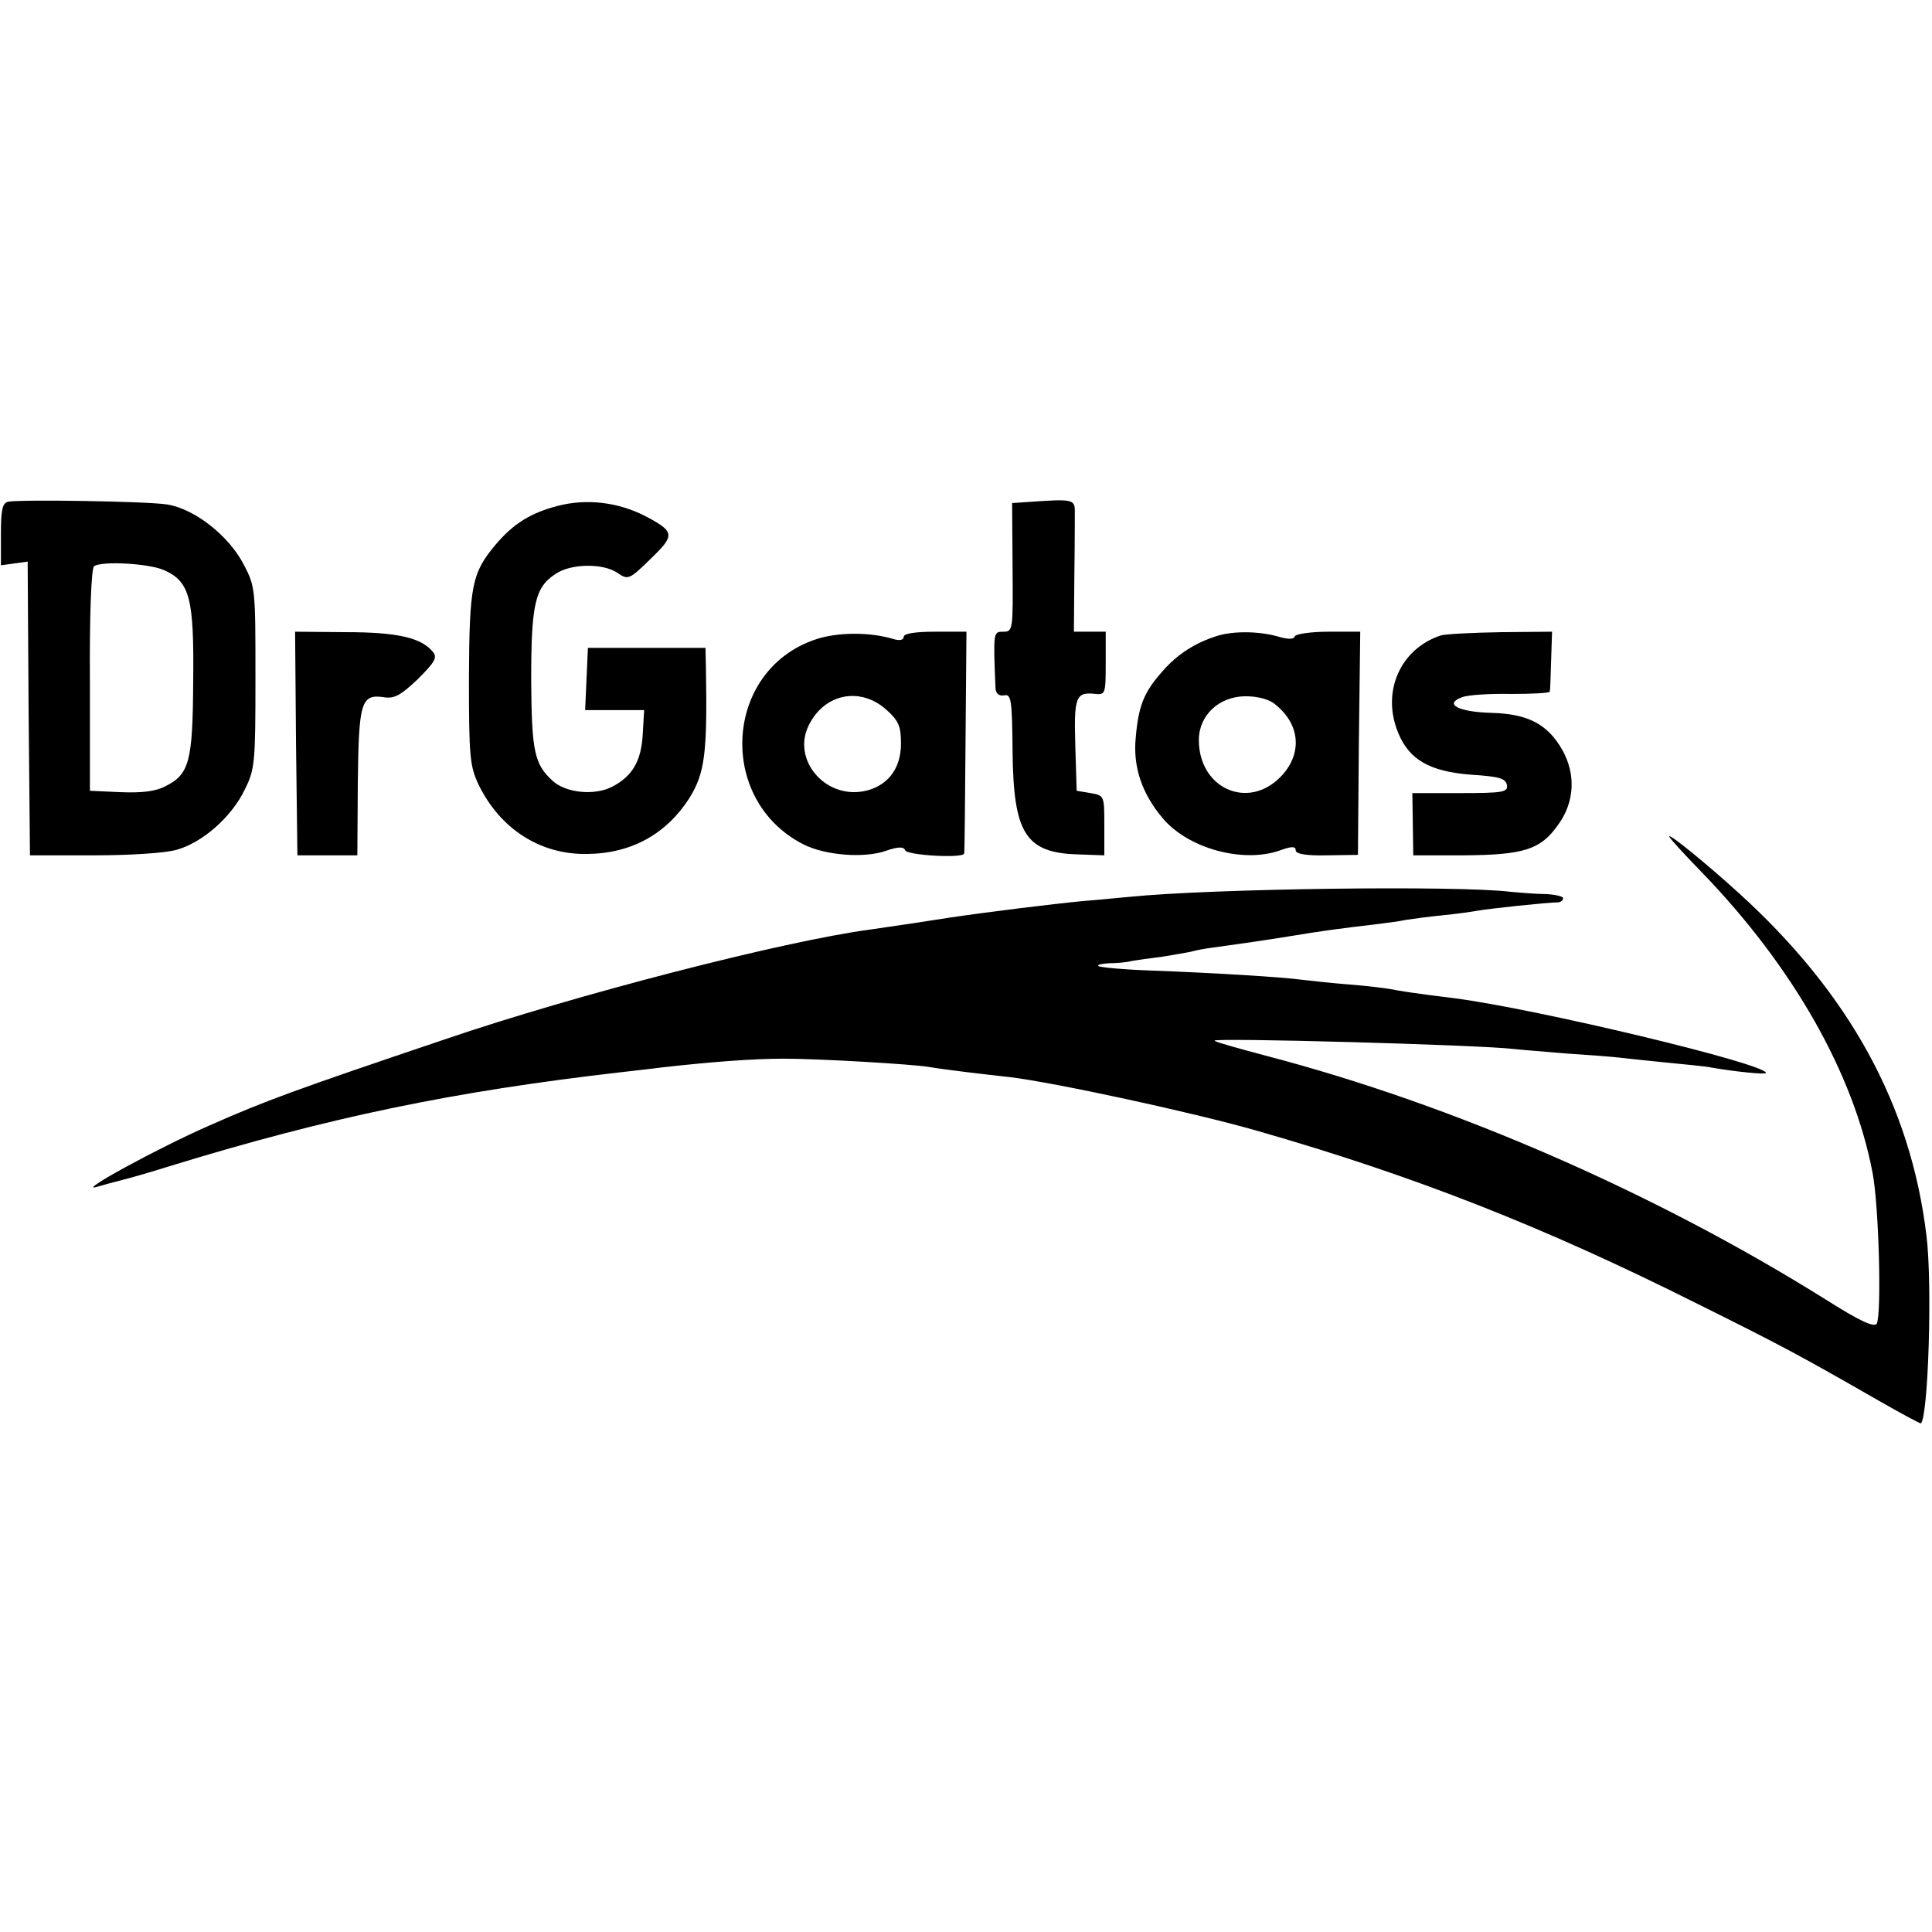 <?xml version="1.0" standalone="no"?>
<!DOCTYPE svg PUBLIC "-//W3C//DTD SVG 20010904//EN"
 "http://www.w3.org/TR/2001/REC-SVG-20010904/DTD/svg10.dtd">
<svg version="1.0" xmlns="http://www.w3.org/2000/svg"
 width="419pt" height="419pt" viewBox="0 0 419 419"
 preserveAspectRatio="xMidYMid meet">
<g transform="translate(0,419) scale(0.1,-0.1)"
fill="#000000" stroke="none">
<path d="M18 3102 c-13 -3 -16 -17 -16 -71 l0 -67 29 4 29 4 2 -318 3 -319
138 0 c81 0 156 5 180 12 57 16 120 72 148 131 22 44 23 59 23 242 0 191 0
197 -25 245 -33 64 -108 122 -167 131 -45 7 -316 11 -344 6z m339 -149 c55
-25 64 -62 62 -240 -1 -174 -8 -202 -60 -228 -20 -11 -51 -15 -97 -13 l-67 3
0 240 c-1 139 3 243 9 247 17 12 121 6 153 -9z"/>
<path d="M1210 3093 c-58 -15 -96 -38 -135 -84 -52 -62 -57 -89 -58 -290 0
-171 2 -190 21 -231 47 -96 134 -152 236 -150 95 1 171 43 221 121 34 55 39
97 36 281 l-1 45 -127 0 -128 0 -3 -68 -3 -67 64 0 64 0 -3 -51 c-3 -59 -22
-92 -66 -115 -38 -20 -101 -14 -130 13 -39 36 -45 63 -46 218 0 165 8 202 54
231 33 22 103 23 134 1 22 -15 25 -14 71 31 54 52 53 59 -14 94 -58 29 -125
37 -187 21z"/>
<path d="M2240 3102 l-45 -3 1 -139 c1 -136 1 -140 -20 -140 -22 0 -22 0 -17
-123 1 -11 7 -17 19 -15 15 3 17 -9 18 -122 2 -178 28 -220 143 -223 l56 -2 0
65 c0 64 0 65 -30 70 l-30 5 -3 99 c-3 105 1 116 44 111 21 -2 22 1 22 66 l0
69 -35 0 -34 0 1 123 c1 67 1 131 1 142 -1 21 -8 23 -91 17z"/>
<path d="M642 2577 l3 -242 65 0 65 0 1 158 c2 174 7 192 56 185 23 -4 37 4
74 39 37 37 43 47 33 59 -25 31 -77 43 -189 43 l-110 1 2 -243z"/>
<path d="M1768 2803 c-198 -67 -214 -348 -26 -444 47 -24 132 -31 180 -14 26
9 38 9 41 1 4 -11 126 -18 128 -7 1 3 2 113 3 244 l2 237 -68 0 c-43 0 -68 -4
-68 -11 0 -7 -9 -9 -22 -5 -52 16 -124 15 -170 -1z m154 -152 c27 -24 32 -36
32 -74 0 -55 -30 -93 -81 -103 -86 -16 -157 71 -118 145 34 67 111 82 167 32z"/>
<path d="M2640 2811 c-48 -15 -87 -40 -119 -77 -40 -45 -52 -74 -58 -145 -6
-63 14 -121 59 -174 55 -65 172 -97 252 -70 27 10 36 10 36 1 0 -8 22 -12 68
-11 l67 1 2 242 3 242 -69 0 c-38 0 -71 -5 -73 -10 -2 -7 -15 -7 -38 0 -40 11
-94 12 -130 1z m126 -149 c55 -44 59 -109 10 -158 -71 -71 -176 -23 -176 81 0
54 44 95 102 95 26 0 52 -7 64 -18z"/>
<path d="M3125 2812 c-89 -29 -130 -124 -92 -213 24 -57 68 -82 156 -89 62 -4
76 -8 79 -22 3 -16 -7 -18 -101 -18 l-104 0 1 -67 1 -68 110 0 c129 1 166 12
204 66 36 49 39 110 9 163 -32 56 -75 78 -154 80 -71 2 -104 19 -63 34 13 5
61 8 107 7 45 0 83 2 83 5 1 3 2 33 3 68 l2 62 -110 -1 c-61 -1 -120 -4 -131
-7z"/>
<path d="M3620 2376 c0 -3 32 -38 71 -78 198 -205 329 -436 370 -651 14 -72
20 -309 9 -328 -6 -8 -37 6 -111 53 -371 232 -807 422 -1212 528 -60 16 -111
30 -113 33 -7 7 576 -9 649 -18 18 -2 70 -6 117 -10 47 -3 99 -7 115 -9 17 -2
64 -7 105 -11 41 -4 82 -8 90 -10 51 -9 120 -16 120 -12 0 20 -498 139 -675
162 -90 11 -120 16 -140 20 -11 2 -51 7 -90 10 -38 3 -83 8 -100 10 -43 6
-191 15 -324 20 -62 2 -116 7 -119 10 -3 3 8 5 24 6 16 0 38 2 49 5 11 2 40 6
65 9 25 4 53 9 63 11 10 3 31 7 48 9 58 8 114 16 169 25 60 10 110 17 180 25
25 3 56 7 69 10 13 2 49 7 80 10 31 3 65 8 76 10 21 4 151 18 173 18 6 0 12 4
12 9 0 4 -17 8 -37 9 -21 0 -56 3 -78 5 -115 14 -648 7 -825 -11 -25 -2 -70
-7 -100 -9 -72 -7 -209 -24 -290 -36 -63 -10 -91 -14 -173 -26 -188 -25 -641
-142 -922 -238 -326 -110 -389 -133 -511 -187 -112 -49 -291 -147 -244 -133
14 4 39 11 55 15 17 4 62 17 100 29 348 107 618 163 985 205 25 3 63 7 85 10
107 12 197 19 265 19 77 0 280 -12 315 -18 11 -2 47 -7 80 -11 33 -4 76 -9 95
-11 99 -12 399 -77 535 -116 342 -98 622 -208 955 -375 183 -91 219 -110 395
-211 49 -28 90 -50 91 -49 16 16 25 303 12 407 -34 283 -167 526 -409 745 -66
60 -149 128 -149 121z"/>
</g>
</svg>
